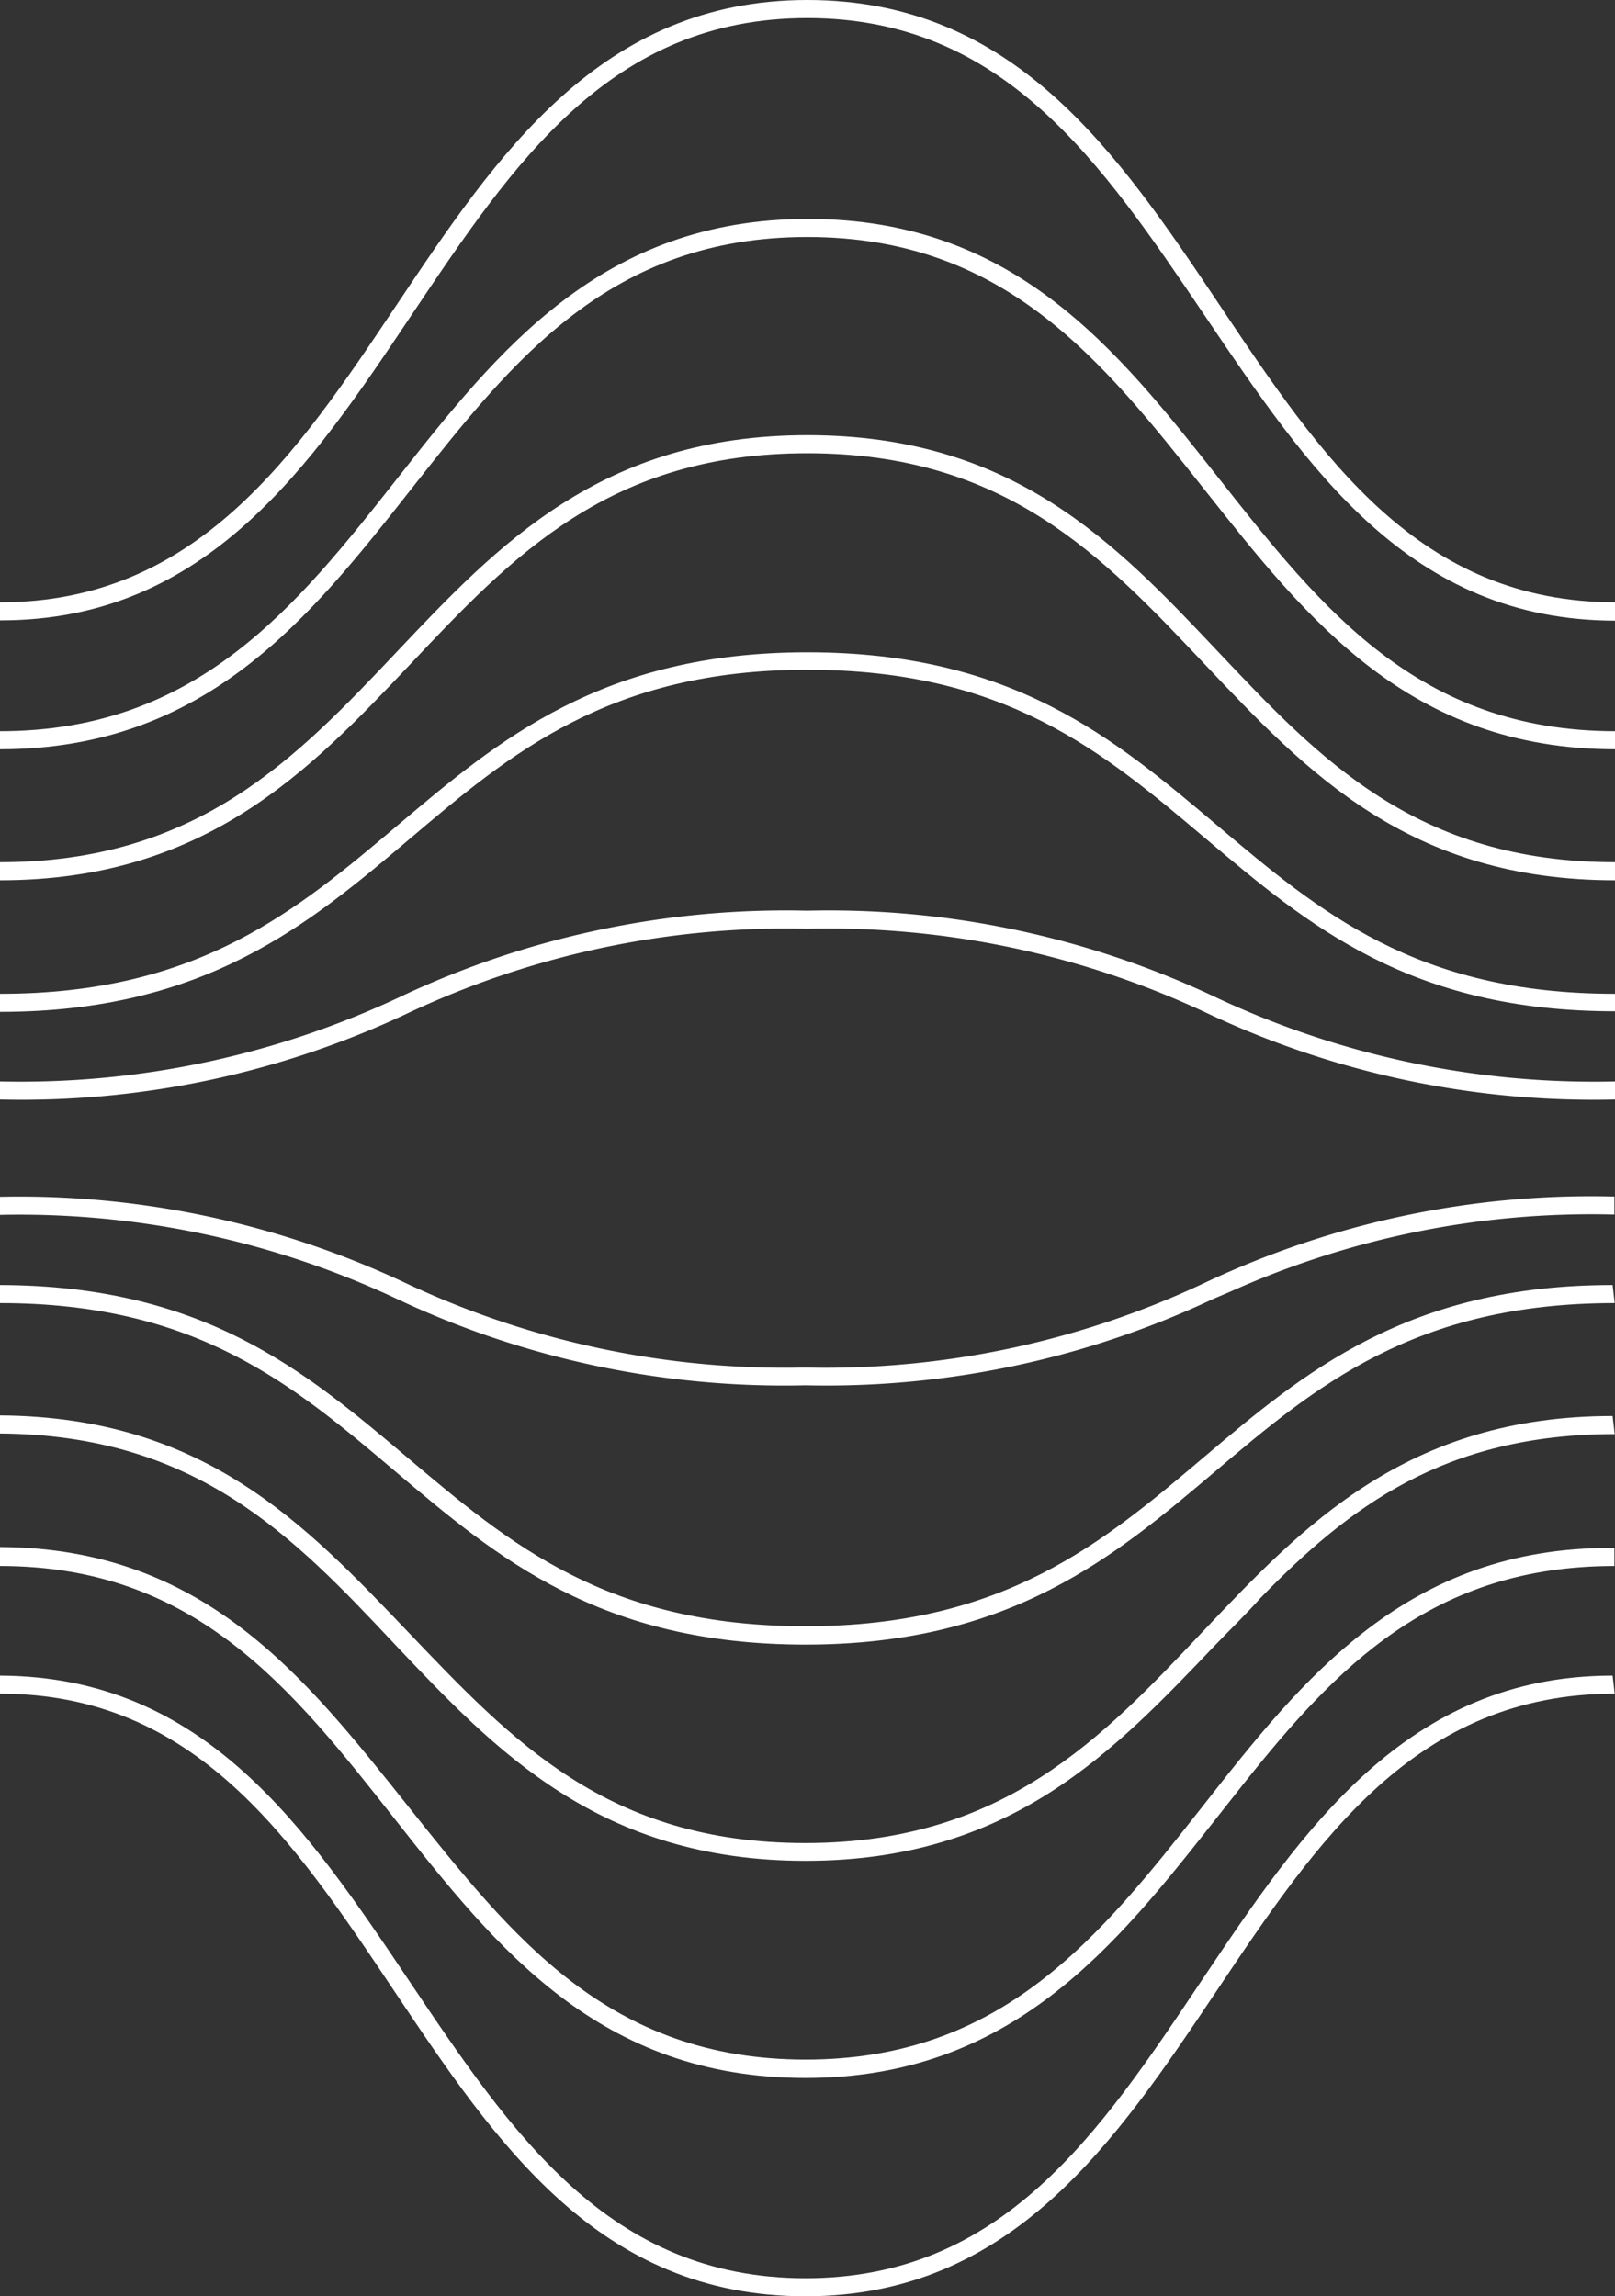 <svg xmlns="http://www.w3.org/2000/svg" viewBox="0 0 53.63 76.25"><rect x="0" y="0" width="53.63" height="76.25" fill="#333333" stroke="none"/><defs><style>.cls-1{fill:#ffffff;}</style></defs><g id="Livello_2" data-name="Livello 2"><g id="Livello_1-2" data-name="Livello 1"><path class="cls-1" d="M26.81,30.84A29.58,29.58,0,0,1,40.1,33.65a30.05,30.05,0,0,0,13.53,2.86v-.6A29.55,29.55,0,0,1,40.34,33.1a30.05,30.05,0,0,0-13.53-2.86A30,30,0,0,0,13.29,33.1,29.62,29.62,0,0,1,0,35.91v.6a30.05,30.05,0,0,0,13.53-2.86A29.53,29.53,0,0,1,26.81,30.84Z"/><path class="cls-1" d="M26.81,22.24c6.6,0,9.81,2.72,13.22,5.6s6.78,5.74,13.6,5.74V33c-6.6,0-9.81-2.72-13.22-5.6s-6.78-5.74-13.6-5.74-10.26,2.92-13.6,5.74S6.6,33,0,33v.6c6.82,0,10.27-2.92,13.6-5.74S20.22,22.24,26.81,22.24Z"/><path class="cls-1" d="M26.75,46a30.14,30.14,0,0,0,13.52-2.86l.61-.26a29.26,29.26,0,0,1,12.73-2.55h0v-.6h-.07A30.05,30.05,0,0,0,40,42.6a29.53,29.53,0,0,1-13.28,2.81A29.55,29.55,0,0,1,13.46,42.6,30.12,30.12,0,0,0,0,39.74v.6a29.51,29.51,0,0,1,13.22,2.81A30.19,30.19,0,0,0,26.75,46Z"/><path class="cls-1" d="M26.75,54.61c6.81,0,10.26-2.92,13.59-5.74s6.62-5.6,13.28-5.6h0l-.07-.6c-6.82,0-10.27,2.92-13.6,5.74S33.34,54,26.75,54s-9.81-2.72-13.22-5.6S6.77,42.69,0,42.67v.6c6.55,0,9.75,2.73,13.14,5.6S19.93,54.61,26.75,54.61Z"/><path class="cls-1" d="M13.12,54.61c3.34,3.53,6.79,7.18,13.63,7.18S37,58.14,40.37,54.61c.5-.52,1-1,1.49-1.55,2.92-3,6.09-5.44,11.76-5.44h0l-.07-.6c-6.84,0-10.29,3.65-13.63,7.18s-6.61,7-13.18,7S17,57.8,13.56,54.2,6.79,47.05,0,47v.6C6.53,47.65,9.73,51,13.12,54.61Z"/><path class="cls-1" d="M39.92,60c-3.4,4.31-6.62,8.39-13.17,8.39S17,64.3,13.57,60,6.8,51.4,0,51.37V52c6.51,0,9.71,4.09,13.1,8.39S19.9,69,26.75,69s10.3-4.38,13.64-8.62l.9-1.14C44.38,55.36,47.58,52,53.61,52h0v-.6h-.07C46.71,51.37,43.25,55.75,39.92,60Z"/><path class="cls-1" d="M39.9,65.77c-3.4,5.08-6.61,9.88-13.15,9.88S17,70.85,13.59,65.78,6.82,55.67,0,55.64v.6c6.5,0,9.7,4.81,13.09,9.87s6.79,10.14,13.66,10.14S37.06,71.09,40.4,66.11,47,56.24,53.62,56.24h0l-.07-.6C46.69,55.64,43.24,60.79,39.9,65.77Z"/><path class="cls-1" d="M13.63,22.05c3.4-3.6,6.61-7,13.18-7s9.79,3.4,13.19,7,6.79,7.18,13.63,7.18v-.6c-6.58,0-9.79-3.4-13.19-7s-6.79-7.18-13.63-7.18S16.53,18.1,13.19,21.63s-6.61,7-13.19,7v.6C6.83,29.23,10.29,25.58,13.63,22.05Z"/><path class="cls-1" d="M13.66,10.47C17.06,5.4,20.27.6,26.81.6S36.57,5.4,40,10.47s6.79,10.14,13.66,10.14V20c-6.55,0-9.76-4.79-13.16-9.87S33.68,0,26.81,0,16.5,5.15,13.16,10.14,6.54,20,0,20v.6C6.87,20.61,10.32,15.46,13.66,10.47Z"/><path class="cls-1" d="M13.64,16.26c3.4-4.32,6.62-8.39,13.17-8.39S36.58,11.94,40,16.26s6.8,8.62,13.65,8.62v-.6c-6.56,0-9.77-4.08-13.17-8.39s-6.8-8.62-13.65-8.62-10.3,4.38-13.64,8.62S6.56,24.28,0,24.28v.6C6.85,24.88,10.3,20.5,13.64,16.26Z"/></g></g></svg>
